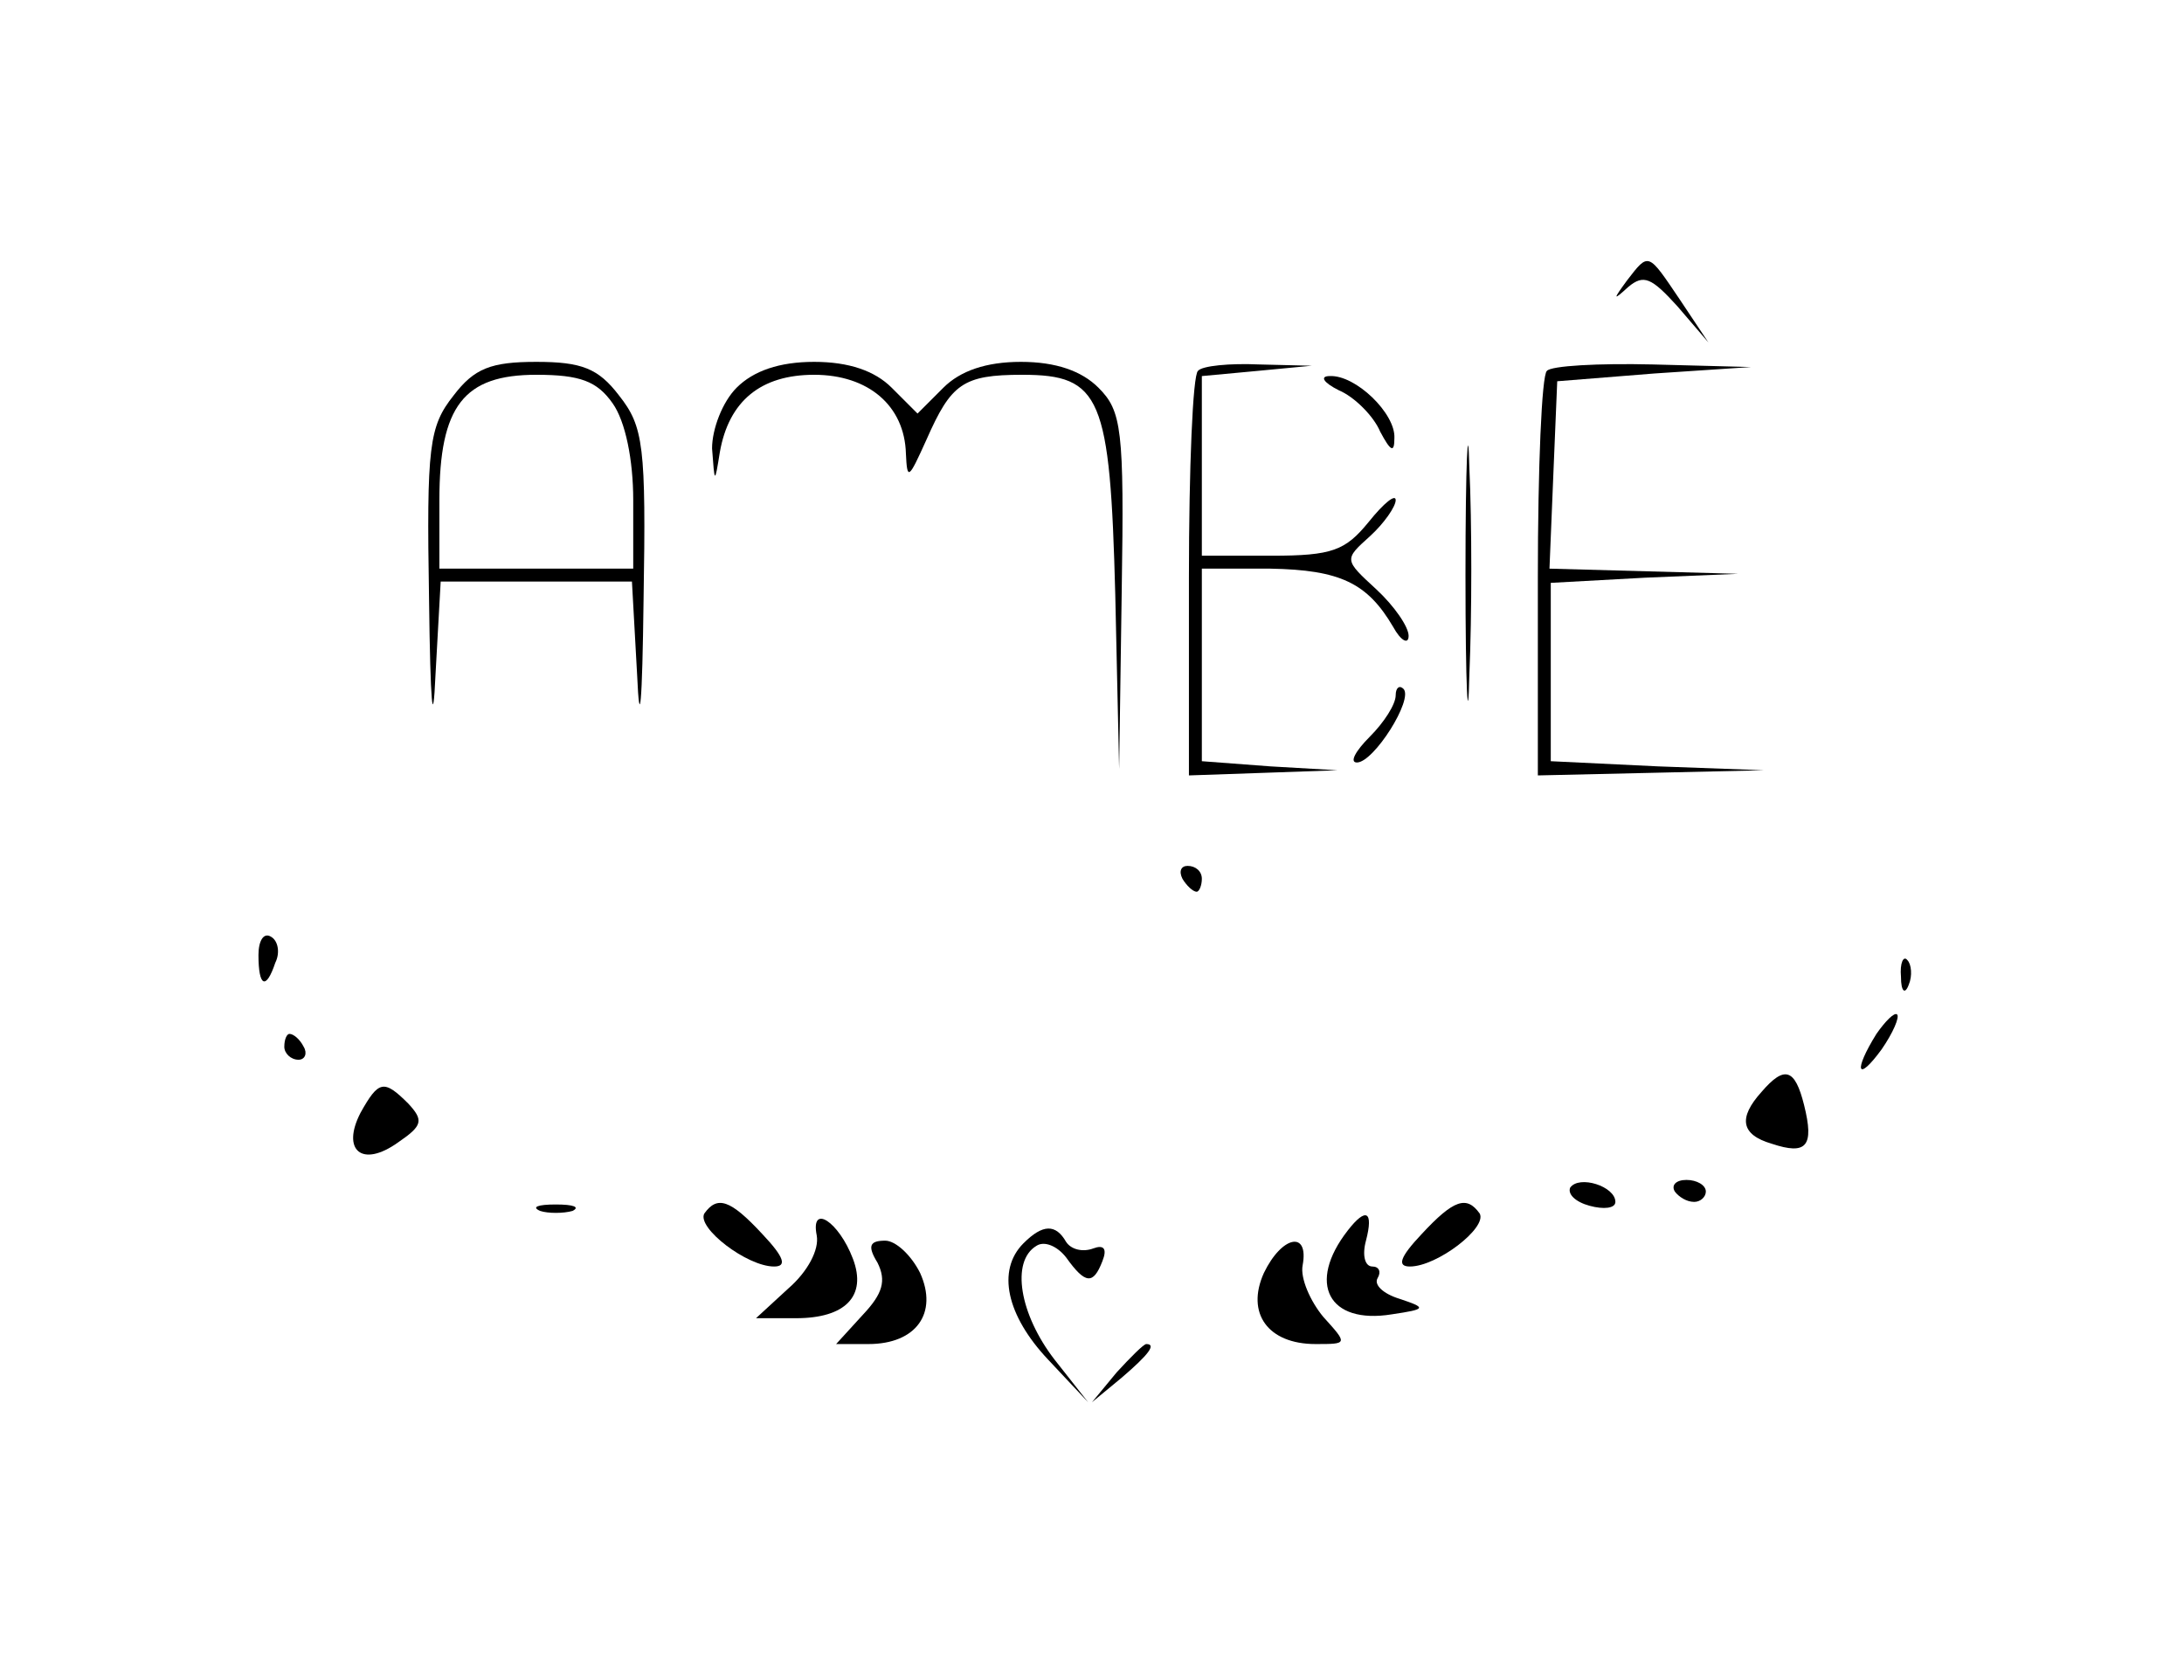 <?xml version="1.0" standalone="no"?>
<!DOCTYPE svg PUBLIC "-//W3C//DTD SVG 20010904//EN"
 "http://www.w3.org/TR/2001/REC-SVG-20010904/DTD/svg10.dtd">
<svg version="1.0" xmlns="http://www.w3.org/2000/svg"
 width="169pt" height="130pt" viewBox="0 0 169 130"
 preserveAspectRatio="xMidYMid meet">

<g transform="translate(0,130) scale(0.1,-0.1)"
fill="#000000" stroke="none">
<path d="M1259 1083 c-11 -15 -11 -16 1 -5 12 10 18 7 38 -15 l24 -28 -22 33
c-25 37 -24 37 -41 15z"/>
<path d="M351 994 c-19 -24 -21 -39 -19 -158 1 -81 3 -103 5 -58 l4 72 74 0
74 0 4 -72 c2 -45 4 -23 5 58 2 119 0 134 -19 158 -16 21 -29 26 -64 26 -35 0
-48 -5 -64 -26z m123 -6 c10 -14 16 -44 16 -75 l0 -53 -75 0 -75 0 0 53 c0 73
19 97 75 97 34 0 47 -5 59 -22z"/>
<path d="M570 1000 c-11 -11 -19 -32 -19 -47 2 -27 2 -28 6 -3 7 40 32 60 73
60 42 0 70 -24 71 -61 1 -21 2 -20 16 11 19 43 28 50 74 50 61 0 68 -17 72
-170 l3 -135 2 138 c2 125 0 139 -18 157 -13 13 -33 20 -60 20 -27 0 -47 -7
-60 -20 l-20 -20 -20 20 c-13 13 -33 20 -60 20 -27 0 -47 -7 -60 -20z"/>
<path d="M927 1013 c-4 -3 -7 -75 -7 -160 l0 -153 58 2 57 2 -52 3 -53 4 0 75
0 74 53 0 c54 -1 75 -11 95 -45 6 -11 12 -14 12 -7 0 7 -11 23 -25 36 -25 23
-25 23 -5 41 11 10 20 23 20 28 0 5 -9 -2 -21 -17 -18 -22 -28 -26 -75 -26
l-54 0 0 69 0 70 43 4 42 4 -41 1 c-22 1 -44 -1 -47 -5z"/>
<path d="M1197 1013 c-4 -3 -7 -75 -7 -160 l0 -153 88 2 87 2 -82 3 -83 4 0
69 0 69 73 4 72 3 -73 2 -73 2 3 73 3 72 75 6 75 5 -76 2 c-42 1 -79 -1 -82
-5z"/>
<path d="M1036 998 c12 -5 27 -20 32 -32 8 -15 11 -17 11 -5 1 19 -30 49 -50
48 -8 0 -5 -5 7 -11z"/>
<path d="M1134 855 c0 -88 2 -123 3 -77 2 46 2 118 0 160 -1 42 -3 5 -3 -83z"/>
<path d="M1080 762 c0 -7 -9 -21 -20 -32 -11 -11 -16 -20 -10 -20 13 0 44 49
36 57 -3 3 -6 1 -6 -5z"/>
<path d="M915 620 c3 -5 8 -10 11 -10 2 0 4 5 4 10 0 6 -5 10 -11 10 -5 0 -7
-4 -4 -10z"/>
<path d="M200 561 c0 -25 6 -27 13 -6 4 8 2 17 -3 20 -6 4 -10 -3 -10 -14z"/>
<path d="M1471 544 c0 -11 3 -14 6 -6 3 7 2 16 -1 19 -3 4 -6 -2 -5 -13z"/>
<path d="M1452 500 c-18 -29 -15 -38 4 -12 9 13 14 25 12 27 -2 2 -9 -5 -16
-15z"/>
<path d="M220 490 c0 -5 5 -10 11 -10 5 0 7 5 4 10 -3 6 -8 10 -11 10 -2 0 -4
-4 -4 -10z"/>
<path d="M1363 455 c-18 -20 -16 -33 8 -40 27 -9 33 -2 25 30 -7 28 -15 31
-33 10z"/>
<path d="M279 439 c-15 -29 1 -43 29 -23 19 13 20 17 8 30 -19 19 -23 18 -37
-7z"/>
<path d="M1215 381 c-2 -5 4 -11 15 -14 11 -3 20 -2 20 3 0 12 -28 21 -35 11z"/>
<path d="M1296 378 c3 -4 9 -8 15 -8 5 0 9 4 9 8 0 5 -7 9 -15 9 -8 0 -12 -4
-9 -9z"/>
<path d="M418 363 c6 -2 18 -2 25 0 6 3 1 5 -13 5 -14 0 -19 -2 -12 -5z"/>
<path d="M545 361 c-6 -11 33 -41 54 -41 10 0 8 7 -9 25 -25 27 -35 30 -45 16z"/>
<path d="M1100 345 c-17 -18 -19 -25 -9 -25 21 0 60 30 54 41 -10 14 -20 11
-45 -16z"/>
<path d="M632 344 c2 -11 -7 -28 -22 -41 l-25 -23 31 0 c38 0 55 17 44 46 -11
29 -33 43 -28 18z"/>
<path d="M1043 348 c-32 -41 -15 -73 34 -65 27 4 27 5 6 12 -13 4 -20 11 -17
16 3 5 1 9 -4 9 -6 0 -8 9 -5 20 6 23 0 26 -14 8z"/>
<path d="M792 338 c-21 -21 -13 -56 19 -90 l31 -33 -26 33 c-27 35 -34 76 -14
88 6 4 16 0 23 -9 15 -21 21 -21 28 -3 4 10 1 13 -7 10 -8 -3 -17 -1 -21 5 -8
14 -18 14 -33 -1z"/>
<path d="M679 323 c7 -14 4 -24 -11 -40 l-21 -23 25 0 c37 0 54 24 40 55 -7
14 -19 25 -27 25 -12 0 -14 -4 -6 -17z"/>
<path d="M978 315 c-14 -31 3 -55 40 -55 25 0 25 0 6 21 -10 12 -18 30 -16 40
5 27 -16 23 -30 -6z"/>
<path d="M864 238 l-19 -23 23 19 c21 18 27 26 19 26 -2 0 -12 -10 -23 -22z"/>
</g>
</svg>
